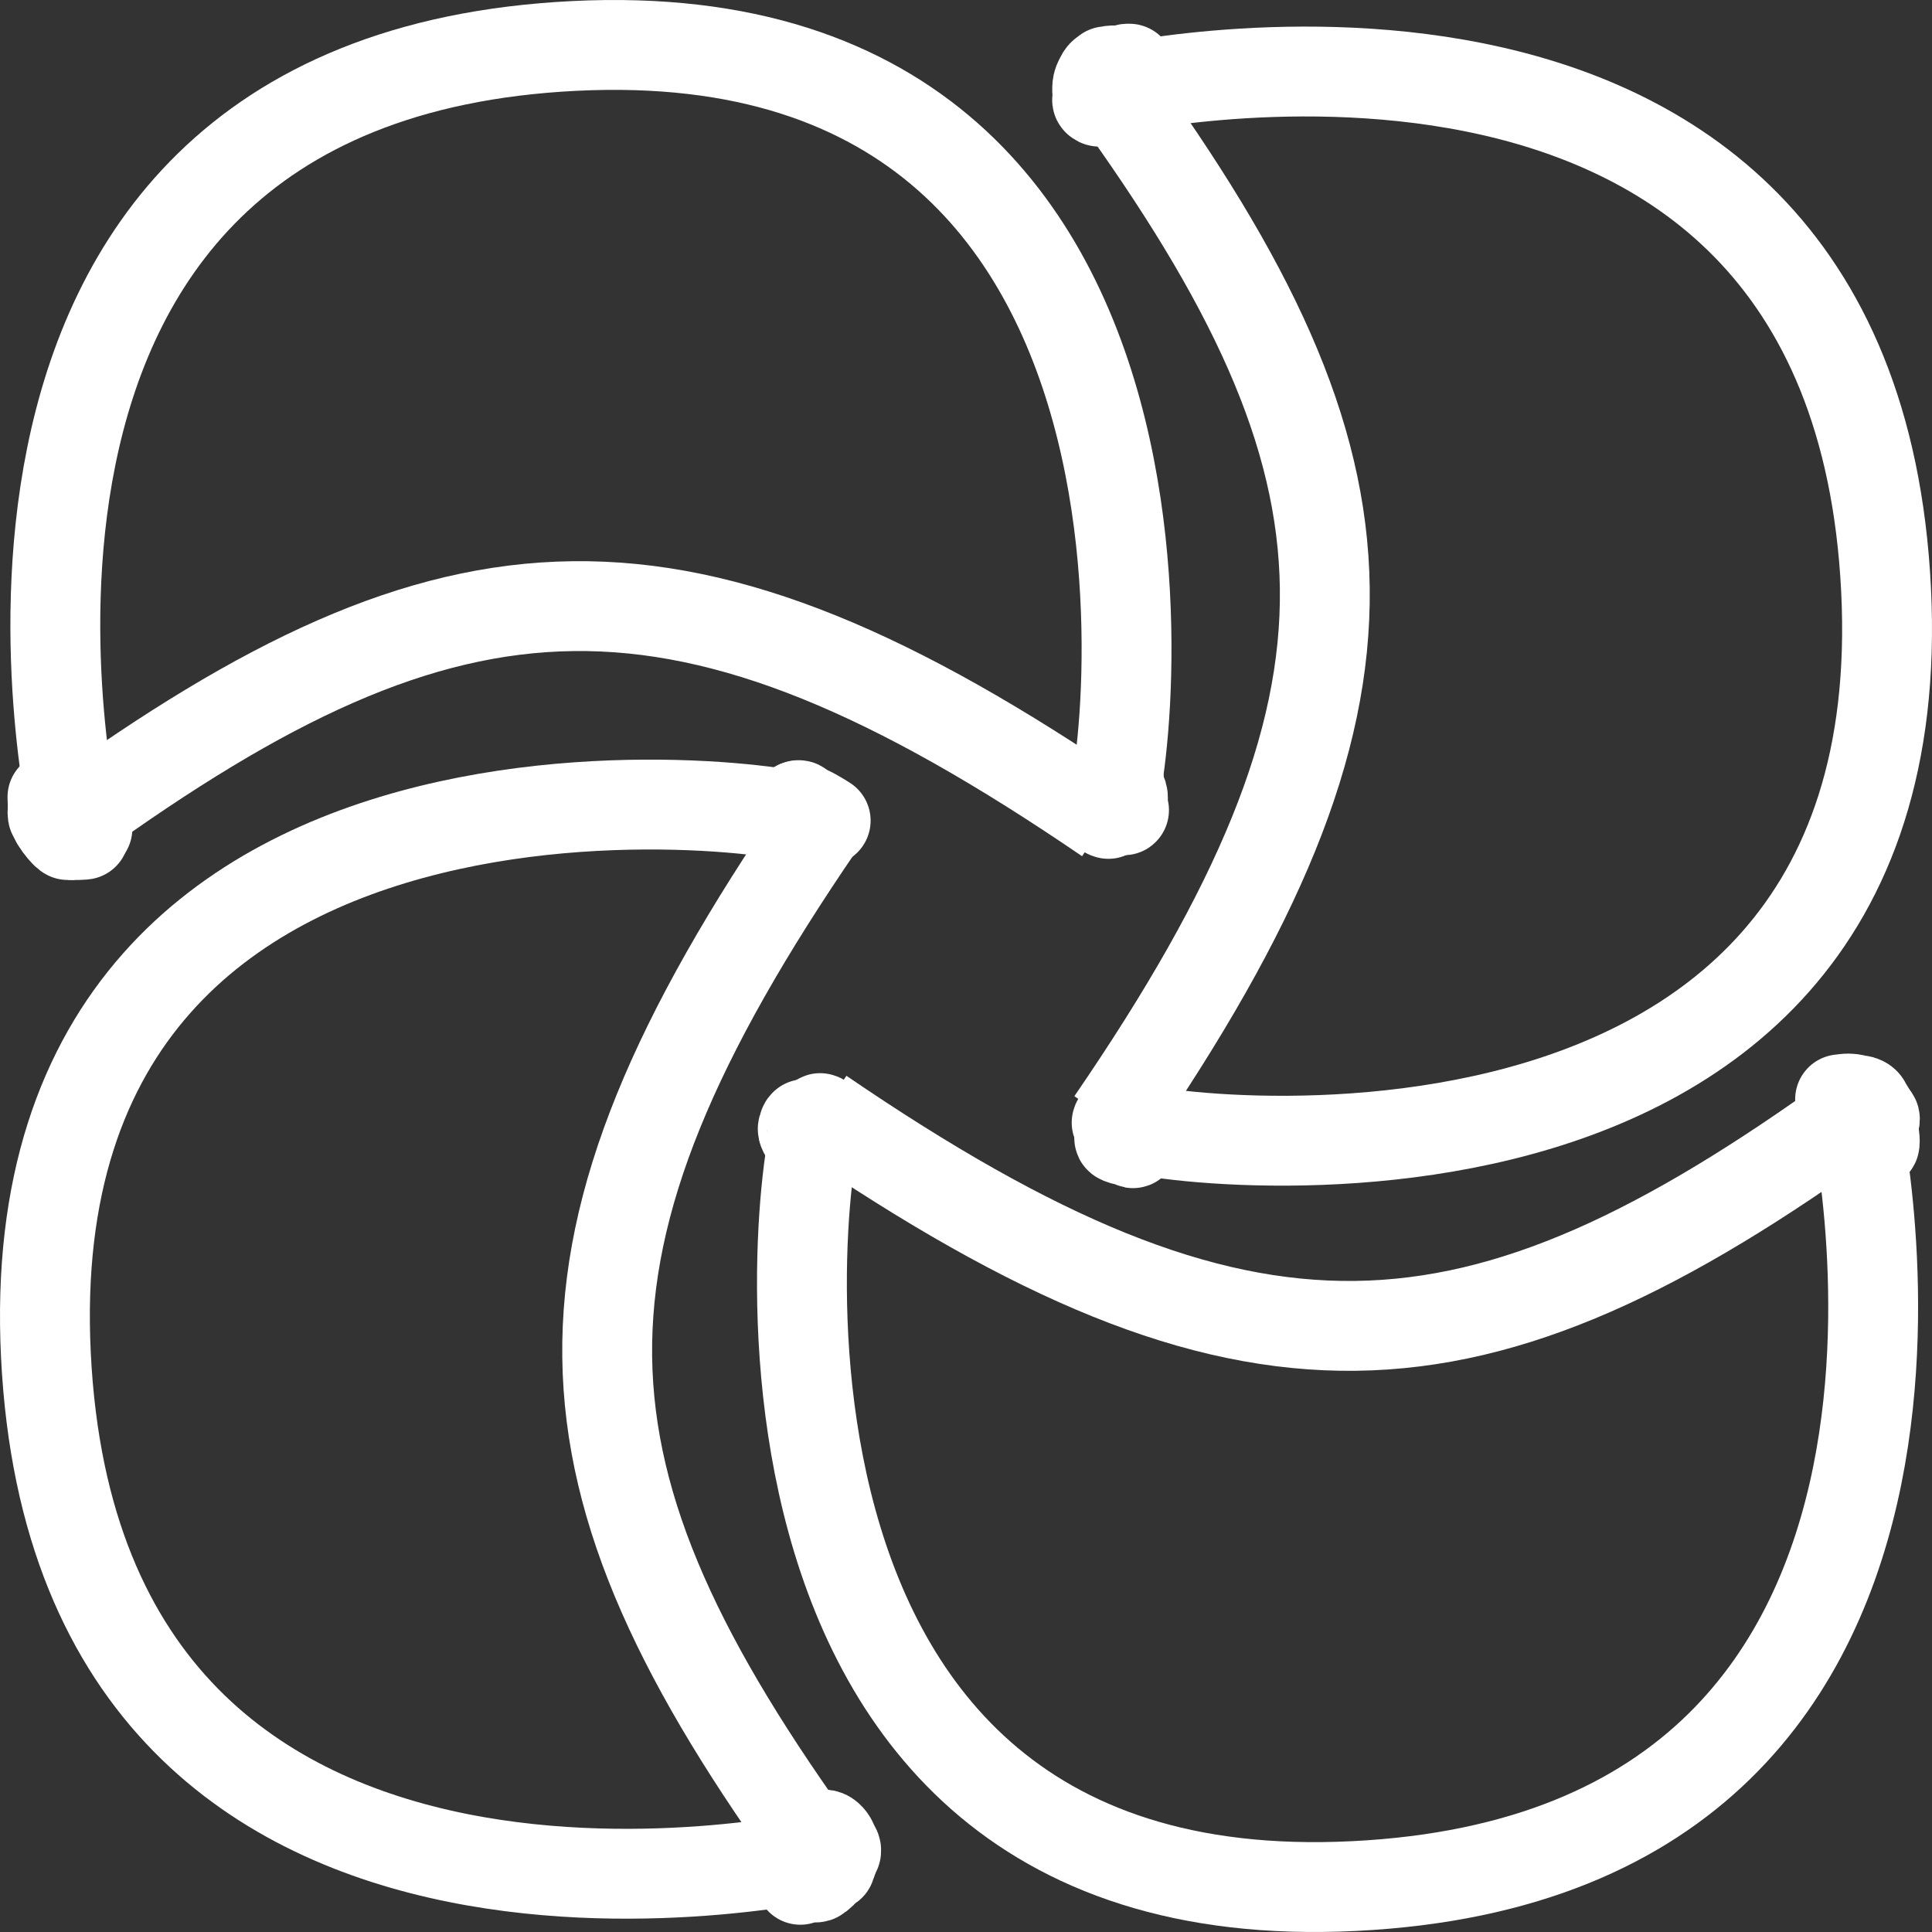 <svg width="172" height="172" viewBox="0 0 172 172" fill="none" xmlns="http://www.w3.org/2000/svg">
<rect x="0" y="0" width="172" height="172" fill="#333333" stroke="none"/>
<path d="M6.451 72.922C40.479 48.338 60.542 46.948 98.588 72.922" stroke="white" stroke-width="8"/>
<path d="M6.451 72.372C7.349 75.775 -9.625 7.095 51.14 4.089C111.906 1.083 99.65 75.38 98.588 72.372" stroke="white" stroke-width="8"/>
<path d="M98.946 7.891C123.578 41.854 124.97 61.879 98.946 99.853" stroke="white" stroke-width="8"/>
<path d="M99.498 7.891C96.088 8.787 164.9 -8.155 167.911 52.495C170.922 113.145 96.484 100.912 99.498 99.853" stroke="white" stroke-width="8"/>
<path d="M165.237 99.078C131.209 123.662 111.146 125.052 73.1 99.078" stroke="white" stroke-width="8"/>
<path d="M165.237 99.628C164.339 96.225 181.313 164.905 120.548 167.911C59.782 170.917 72.038 96.62 73.1 99.628" stroke="white" stroke-width="8"/>
<path d="M73.054 165.292C48.422 131.329 47.03 111.304 73.054 73.33" stroke="white" stroke-width="8"/>
<path d="M72.502 165.292C75.912 164.395 7.1 181.338 4.089 120.688C1.078 60.038 75.516 72.271 72.502 73.33" stroke="white" stroke-width="8"/>
<path d="M4.67 70.957C4.67 71.153 4.683 71.343 4.695 71.536C4.707 71.74 4.821 71.962 4.821 72.177C4.821 72.471 4.936 72.834 5.068 73.097C5.287 73.535 5.7 73.773 6.181 73.826C6.355 73.846 6.535 73.897 6.711 73.928C6.898 73.963 7.086 73.954 7.278 73.954C7.346 73.954 7.496 73.9 7.559 73.865C7.629 73.826 7.854 73.752 7.773 73.752" stroke="white" stroke-width="8" stroke-linecap="round"/>
<path d="M5.498 71.267C5.483 71.294 5.489 71.334 5.491 71.364C5.497 71.489 5.511 71.614 5.531 71.738C5.579 72.026 5.655 72.313 5.729 72.595C5.744 72.652 5.759 72.709 5.773 72.766C5.774 72.769 5.787 72.818 5.784 72.816C5.704 72.772 5.647 72.603 5.617 72.529C5.511 72.258 5.447 71.969 5.374 71.688C5.372 71.68 5.312 71.483 5.355 71.499C5.502 71.555 5.646 71.694 5.765 71.791C5.891 71.893 6.001 72.004 6.105 72.128C6.129 72.157 6.159 72.19 6.176 72.224" stroke="white" stroke-width="8" stroke-linecap="round"/>
<path d="M4.694 72.011C4.694 72.068 4.672 72.184 4.704 72.235C4.727 72.272 4.735 72.314 4.757 72.349C4.779 72.383 4.808 72.422 4.82 72.46C4.844 72.536 4.862 72.61 4.883 72.688C4.908 72.776 4.929 72.868 4.946 72.958C4.955 73.004 4.952 73.06 4.982 73.098C5.069 73.209 5.154 73.325 5.257 73.422C5.302 73.465 5.35 73.505 5.396 73.548C5.426 73.575 5.452 73.613 5.488 73.632C5.589 73.688 5.686 73.762 5.777 73.831C5.794 73.844 5.851 73.899 5.874 73.901C5.882 73.902 5.865 73.874 5.893 73.883C6.026 73.927 6.152 74.002 6.288 74.038C6.301 74.042 6.316 74.04 6.33 74.04C6.445 74.043 6.561 74.055 6.676 74.065C6.759 74.072 6.846 74.088 6.93 74.077C6.979 74.071 7.054 74.069 7.096 74.04" stroke="white" stroke-width="8" stroke-linecap="round"/>
<path d="M4.675 72.369C4.675 72.426 4.688 72.477 4.694 72.533C4.696 72.542 4.739 72.589 4.747 72.603C4.803 72.698 4.867 72.789 4.922 72.886C4.975 72.981 5.04 73.067 5.087 73.166C5.151 73.302 5.216 73.443 5.302 73.567C5.424 73.742 5.57 73.9 5.715 74.055C5.781 74.125 5.842 74.2 5.919 74.258C5.959 74.288 6.016 74.35 6.07 74.35C6.217 74.35 6.363 74.361 6.509 74.359C6.592 74.359 6.675 74.34 6.757 74.34C6.863 74.34 6.968 74.34 7.074 74.34C7.208 74.34 7.607 74.302 7.473 74.302" stroke="white" stroke-width="8" stroke-linecap="round"/>
<path d="M99.213 71.103C99.213 70.624 99.618 70.263 99.643 69.815C99.659 69.522 99.643 69.763 99.643 69.922C99.643 70.33 99.651 70.7 99.75 71.097C99.834 71.43 99.965 72.149 99.965 71.424C99.965 70.993 100.079 70.373 99.428 70.626C99.003 70.79 98.358 70.96 98.998 71.371C99.19 71.494 99.317 71.615 99.535 71.693C99.663 71.738 99.845 71.567 99.941 71.663C99.993 71.714 100.014 71.984 100.049 72.068C100.143 72.297 99.883 71.843 99.858 71.812C99.722 71.643 99.537 72.175 99.32 72.175" stroke="white" stroke-width="8" stroke-linecap="round"/>
<path d="M69.428 72.474C70.117 72.474 70.817 72.434 71.504 72.474C71.582 72.479 72.392 73.361 72.541 73.51C73.179 74.146 71.192 72.595 71.055 72.116C70.838 71.358 71.54 71.672 71.158 72.359C70.929 72.771 70.422 73.589 69.889 73.625C69.042 73.681 73.275 73.855 72.426 73.855" stroke="white" stroke-width="8" stroke-linecap="round"/>
<path d="M72.426 73.855C71.934 73.793 71.422 72.874 71.222 72.474C70.539 71.111 71.231 71.931 72.093 72.244C72.402 72.356 73.974 73.332 73.464 73.049C72.94 72.759 72.316 72.244 71.734 72.244" stroke="white" stroke-width="8" stroke-linecap="round"/>
<path d="M71.639 166.338C72.058 166.338 72.452 166.295 72.871 166.295C73.18 166.295 72.776 166.016 72.684 165.965C72.468 165.847 72.283 165.595 72.099 165.883C71.824 166.315 71.849 166.97 71.352 167.253C71.32 167.272 71.232 167.371 71.255 167.35C71.315 167.297 71.394 167.215 71.464 167.176C71.636 167.081 71.724 167.079 71.944 167.079C72.151 167.079 72.598 167.237 72.784 167.089C72.908 166.989 73.064 166.876 73.189 166.752C73.249 166.692 73.227 166.598 73.278 166.554C73.428 166.426 73.588 166.323 73.751 166.21C73.79 166.183 73.95 166.12 73.953 166.077C73.96 165.957 73.954 165.868 74.04 165.772C74.126 165.675 74.084 165.455 74.084 165.331C74.084 164.926 74.084 164.521 74.084 164.116" stroke="white" stroke-width="8" stroke-linecap="round"/>
<path d="M73.429 163.331C73.727 163.364 74.073 163.797 74.13 164.05C74.185 164.3 74.56 164.611 74.411 164.878C74.223 165.217 74.001 165.576 73.734 165.859C73.607 165.994 73.52 166.16 73.385 166.295C73.106 166.573 72.773 166.731 72.424 166.905" stroke="white" stroke-width="8" stroke-linecap="round"/>
<path d="M72.304 100.672C72.304 100.793 72.19 101.572 72.094 101.482C71.827 101.232 71.672 100.547 71.672 100.217C71.672 99.813 71.434 100.424 71.465 100.567C71.516 100.796 71.875 101.46 72.078 101.062C72.265 100.695 72.365 100.279 72.55 99.909C72.584 99.841 72.788 99.63 72.71 99.831C72.555 100.229 72.487 100.69 72.519 101.128C72.535 101.338 72.726 102.445 72.726 101.685C72.726 101.465 72.672 101.165 72.796 100.968C72.89 100.819 72.936 100.784 72.936 100.602" stroke="white" stroke-width="8" stroke-linecap="round"/>
<path d="M100.116 100.392C100.15 100.698 100.553 101.121 100.713 101.408C100.764 101.499 100.795 101.972 100.959 101.685C101.081 101.472 101.451 101.237 101.451 100.984C101.451 100.66 101.392 100.448 101.306 100.15C101.218 99.841 100.714 100.496 100.694 100.517C100.436 100.774 99.782 100.984 99.64 101.303C99.573 101.454 100.796 101.724 100.608 101.443" stroke="white" stroke-width="8" stroke-linecap="round"/>
<path d="M166.275 99.901C166.275 100.486 166.355 100.917 166.626 101.443C166.765 101.712 166.907 102.128 166.907 101.599C166.907 101.067 166.757 100.607 166.541 100.127C166.473 99.976 166.368 99.718 166.205 99.636C166.113 99.59 165.998 99.608 165.924 99.516C165.819 99.384 165.621 99.562 166.061 99.617C166.3 99.647 166.524 99.697 166.736 99.757C166.99 99.83 166.94 99.446 166.806 99.484C166.61 99.54 166.612 99.691 166.346 99.691" stroke="white" stroke-width="8" stroke-linecap="round"/>
<path d="M163.817 97.868C164.075 97.84 164.316 97.798 164.59 97.798C164.925 97.798 165.191 97.904 165.503 97.939C165.727 97.963 166.023 98.075 166.119 98.289C166.317 98.727 167.03 99.561 166.837 100.041" stroke="white" stroke-width="8" stroke-linecap="round"/>
<path d="M98.505 6.346C98.892 6.346 99.287 6.309 99.666 6.309C99.965 6.309 100.241 6.137 100.528 6.122C100.653 6.115 100.367 6.09 100.266 6.14C99.788 6.379 99.403 6.76 99.104 7.198C98.924 7.461 98.748 7.722 98.602 8.006C98.588 8.034 98.431 8.379 98.509 8.341C98.68 8.255 98.818 8.076 98.971 7.963C99.273 7.738 99.613 7.562 99.928 7.356C100.005 7.306 100.638 7.02 100.601 6.89C100.544 6.691 100.147 6.944 100.087 7.019C99.921 7.224 99.754 7.388 99.535 7.541C99.272 7.723 99.124 7.968 98.925 8.216C98.846 8.315 98.279 9.026 98.13 8.956C97.917 8.856 97.905 8.609 97.905 8.403C97.905 8.23 97.876 8.03 97.907 7.859C97.925 7.758 98.065 7.343 97.942 7.618C97.838 7.853 97.868 8.113 97.868 8.366C97.868 8.59 97.918 8.78 97.905 9.001C97.898 9.125 97.727 8.979 97.701 8.964C97.64 8.929 97.688 8.75 97.709 8.702C97.783 8.536 97.68 8.295 97.68 8.141C97.68 7.919 97.668 7.7 97.716 7.487C97.769 7.246 97.925 6.994 98.038 6.774C98.203 6.454 98.691 6.281 99.029 6.271C99.246 6.265 99.464 6.271 99.681 6.271C99.848 6.271 100.047 6.155 100.078 6.346" stroke="white" stroke-width="8" stroke-linecap="round"/>
</svg>

